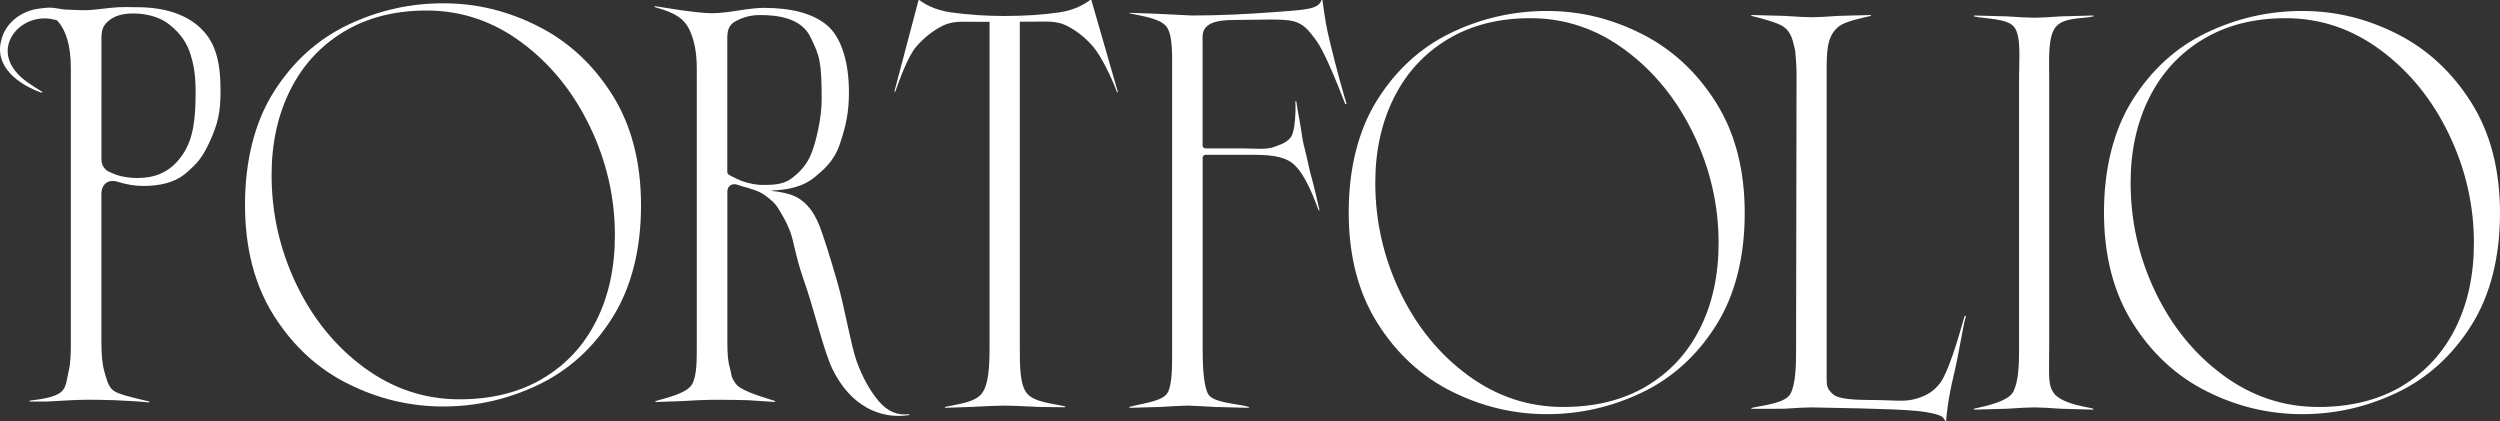 <?xml version="1.0" encoding="UTF-8"?>
<svg id="_レイヤー_2" data-name="レイヤー 2" xmlns="http://www.w3.org/2000/svg" viewBox="0 0 651.81 109.82">
  <rect x="0" y="0" width="651.81" height="109.82" fill="#333333" stroke="none"/>
  <defs>
    <style>
      .cls-1 {
        fill: #fff;
      }
    </style>
  </defs>
  <g id="_レイヤー_1-2" data-name="レイヤー 1">
    <g>
      <path class="cls-1" d="M90.72,100.06c-7.89-3.94-14.34-9.88-19.34-17.81-5-7.93-7.5-17.56-7.5-28.89s2.48-21.41,7.44-29.3c4.96-7.89,11.39-13.73,19.28-17.52,7.89-3.79,16.21-5.68,24.96-5.68s16.83,1.99,24.73,5.98c7.89,3.98,14.34,9.94,19.34,17.87,5,7.93,7.5,17.56,7.5,28.89s-2.48,21.29-7.44,29.18c-4.96,7.89-11.39,13.73-19.28,17.52-7.89,3.79-16.17,5.68-24.84,5.68s-16.95-1.97-24.84-5.92ZM141.46,98.71c6.09-3.59,10.76-8.61,14-15.06,3.24-6.44,4.86-13.89,4.86-22.32,0-9.84-2.17-19.28-6.5-28.3s-10.25-16.33-17.75-21.91c-7.5-5.58-15.78-8.38-24.84-8.38-8.28,0-15.47,1.84-21.56,5.51-6.09,3.67-10.76,8.75-14,15.23-3.24,6.49-4.86,13.87-4.86,22.15,0,10,2.15,19.49,6.45,28.48,4.3,8.98,10.2,16.23,17.7,21.74s15.78,8.26,24.84,8.26c8.36,0,15.59-1.8,21.68-5.39Z"/>
      <path class="cls-1" d="M231.17,108.15c-1.84-.35-3.54-.96-5.1-1.82-3.67-2.03-6.66-5.35-8.96-9.96-2.31-4.61-4.86-15.86-7.68-23.75-2.04-5.83-2.48-9.95-3.53-12.57-1.05-2.62-1.78-3.66-3.03-5.77-.86-1.41-1.89-2.2-3.06-3.08-.96-.72-1.42-1.02-2.93-1.6-.19-.07-.51-.14-.69-.22-1.43-.56-2.43-.64-3.83-1.18s-2.72.21-2.72,1.77v39.01c0,3.44.17,5.3.68,7.06.51,1.76.09,2.08,1.61,4.13,1.02,1.38,4.93,2.82,10.2,4.4l-.12.23c-1.54-.15-5.49-.31-7.03-.46-.05,0-.09,0-.14,0-2.03-.07-4.98-.11-8.84-.11-1.88,0-4.61.12-8.2.35l-6.9.23v-.23c3.2-.94,8.35-2.09,9.61-4.51,1.25-2.42,1.16-6.47,1.16-11.08V17.86c0-4.53-.79-7.98-2.11-10.49-1.96-3.73-6.01-4.61-8.9-5.55v-.23l6.68,1.04c3.91.55,6.68.82,8.32.82s3.83-.23,6.8-.7c2.99-.48,5.18-.7,6.68-.7,7.34,0,12.83,1.5,16.46,4.51,3.63,3.01,5.74,9.4,5.74,17.44,0,5.16-.75,8.74-2.35,13.5-1.6,4.77-4.59,6.98-6.33,8.48-3.33,2.86-7.43,3.53-11.42,3.68v.12c.86.08,1.68.2,2.46.35.78.16,1.56.35,2.34.59,1.72.55,3.22,1.52,4.51,2.93s2.36,3.24,3.22,5.51c1.01,2.66,2.5,7.34,4.45,14.06,1.95,6.64,3.67,16.99,5.16,21.05,1.48,4.06,3.36,7.46,5.62,10.2,2.27,2.73,4.92,3.91,7.97,3.52l.12.23c-2.11.31-4.08.29-5.92-.06ZM206.32,46.55c2.07-1.52,3.92-3.44,5.08-6.19,1.29-3.03,2.83-9.51,2.83-14.27,0-10.16-.51-11.42-2.9-16.38-2.38-4.96-8.32-5.79-13.24-5.79-2.42,0-4.47.62-6.3,1.61-1.95,1.05-2.17,2.64-2.17,4.6v34.53c0,.8.38.89,1.08,1.27,1.55.82,2.92,1.39,4.12,1.7,1.48.39,2.81.59,3.98.59,2.89,0,5.45-.13,7.52-1.65Z"/>
      <path class="cls-1" d="M255.97,102.6c1.83-2.34,2.03-7.19,2.03-12.19V5.69h-3.98c-2.89,0-5.62-.29-8.2,1s-4.88,3.11-6.91,5.45c-2.19,2.5-4.26,8.35-5.51,11.78h-.23l6.33-23.92h.15c1.09.78,3.75,2.61,8.28,3.23,4.53.63,9.18.94,13.95.94,5.16,0,9.92-.31,14.3-.94,4.37-.62,6.96-2.45,8.06-3.23h.3l6.94,24.08h-.23c-1.25-3.44-4.08-9.44-6.27-11.95-2.03-2.34-4.34-4.16-6.91-5.45s-5.31-1.04-8.2-1.04h-3.98v84.77c0,5-.01,9.76,1.82,12.1,1.83,2.34,6.63,2.67,9.99,3.44v.23l-6.77-.08c-4.45-.23-7.42-.35-8.91-.35-1.56,0-4.57.12-9.02.35l-6.62.23v-.23c3.52-.78,7.79-1.17,9.62-3.52Z"/>
      <path class="cls-1" d="M304.5,102.28c1.21-2.46,1.1-7.25,1.1-11.86V19.4c0-4.92.19-9.6-1.21-12.07s-6.4-3.09-9.92-3.87v-.12l6.68.23,9.49.47c6.79,0,13.87-.29,21.5-.88,7.54-.59,11.7-.58,12.41-3.17h.23c.82,5.6.77,6.02,2.18,11.84,1.41,5.82,3.35,12.8,4.13,15.3h-.35c-2.5-6.48-5.58-13.88-7.53-16.53-1.95-2.66-3.3-4.36-5.96-5.07-2.66-.7-8.7-.34-14.48-.34-3.52,0-6.28.22-7.88,1.47-1.6,1.25-1.34,2.73-1.34,5v26.34c0,.16.08.31.23.47.16.16.31.23.47.23h9.73c3.12,0,6.09.38,8.12-.36,2.03-.74,3.41-1.16,4.5-2.64,1.09-1.48,1.27-6.99,1.14-9.29h.23c.23,1.8,1.13,6.29,1.36,8.08.31,2.58.85,4.26,1.09,5.27l1.14,5.04c.78,2.58,2.23,8.95,2.47,10.04h-.23c-2.18-5.99-4.54-11.04-7.63-12.83-3.09-1.8-7.57-1.65-11.95-1.65h-9.96c-.16,0-.31.08-.47.23s-.23.31-.23.47v49.34c0,4.61.15,9.76,1.37,12.22,1.21,2.46,7.5,2.55,10.7,3.48v.23l-9.02-.23c-2.34-.16-4.69-.27-7.03-.35-2.34.08-4.69.2-7.03.35l-8.08.23v-.23c3.2-.94,8.82-1.38,10.03-3.84Z"/>
      <path class="cls-1" d="M378.48,102.06c-7.89-3.94-14.34-9.88-19.34-17.81-5-7.93-7.5-17.56-7.5-28.89s2.48-21.41,7.44-29.3c4.96-7.89,11.39-13.73,19.28-17.52,7.89-3.79,16.21-5.68,24.96-5.68s16.83,1.99,24.73,5.98c7.89,3.98,14.34,9.94,19.34,17.87,5,7.93,7.5,17.56,7.5,28.89s-2.48,21.29-7.44,29.18c-4.96,7.89-11.39,13.73-19.28,17.52-7.89,3.79-16.17,5.68-24.84,5.68s-16.95-1.97-24.84-5.92ZM429.22,100.71c6.09-3.59,10.76-8.61,14-15.06,3.24-6.44,4.86-13.89,4.86-22.32,0-9.84-2.17-19.28-6.5-28.3s-10.25-16.33-17.75-21.91c-7.5-5.58-15.78-8.38-24.84-8.38-8.28,0-15.47,1.84-21.56,5.51-6.09,3.67-10.76,8.75-14,15.23-3.24,6.49-4.86,13.87-4.86,22.15,0,10,2.15,19.49,6.45,28.48,4.3,8.98,10.2,16.23,17.7,21.74s15.78,8.26,24.84,8.26c8.36,0,15.59-1.8,21.68-5.39Z"/>
      <path class="cls-1" d="M503.74,107.75c-1.92-.47-5.25-.8-10.02-1-4.77-.19-11.91-.37-21.45-.53-1.48,0-3.87.12-7.15.35l-8.49.02v-.23c3.05-.7,8.96-1.19,10.25-3.81,1.29-2.62,1.4-7.11,1.4-11.57l.12-71.13v-.47c0-2.81-.2-3.85-.35-6.2-.59-2.11-.73-4.7-3.23-6.34-1.5-.99-6.17-2.23-8.2-2.7v-.23l8.61.23c3.28.23,5.66.35,7.15.35,1.41,0,3.71-.12,6.91-.35l8.5-.23v.23c-1.93.47-6.64,1.35-8.42,2.79-3.28,2.64-3.12,7-3.12,12.91v78.87c0,2.03.15,2.72,1.74,4.15,1.37,1.22,5.95,1.42,9.39,1.42,5.78,0,8.94.53,11.6-.17,2.66-.7,4.97-1.69,6.92-4.34,1.95-2.65,4.42-10.56,6.32-17.4h.35c-.78,2.5-1.8,9.73-3.21,15.54-1.41,5.82-1.89,10.33-1.96,11.89h-.23c-.41-1.26-1.53-1.6-3.44-2.07Z"/>
      <path class="cls-1" d="M524.95,102.07c1.29-2.62,1.47-6.62,1.47-11.08V19.86c0-4.45.58-10.31-1.22-12.75-1.76-2.38-7.51-2.14-10.55-2.84v-.23l8.61.23c3.28.23,5.66.35,7.15.35,1.41,0,3.71-.12,6.91-.35l8.49-.23v.23c-2.81.68-7.85.15-9.92,2.87-1.96,2.58-1.62,8.3-1.62,12.71v71.13c0,7.75-.37,9.51,1.46,11.86,2.74,2.74,8.68,3.25,10.08,3.73v.23l-8.49-.23c-3.2-.23-5.51-.35-6.91-.35-1.48,0-3.87.12-7.15.35l-8.61.23v-.23c3.05-.7,9.02-1.89,10.31-4.51Z"/>
      <path class="cls-1" d="M575.4,102.06c-7.89-3.94-14.34-9.88-19.34-17.81-5-7.93-7.5-17.56-7.5-28.89s2.48-21.41,7.44-29.3c4.96-7.89,11.39-13.73,19.28-17.52,7.89-3.79,16.21-5.68,24.96-5.68s16.83,1.99,24.73,5.98c7.89,3.98,14.33,9.94,19.34,17.87,5,7.93,7.5,17.56,7.5,28.89s-2.48,21.29-7.44,29.18c-4.96,7.89-11.39,13.73-19.28,17.52-7.89,3.79-16.17,5.68-24.84,5.68s-16.95-1.97-24.84-5.92ZM626.15,100.71c6.09-3.59,10.76-8.61,14-15.06,3.24-6.44,4.86-13.89,4.86-22.32,0-9.84-2.17-19.28-6.5-28.3s-10.25-16.33-17.75-21.91c-7.5-5.58-15.78-8.38-24.84-8.38-8.28,0-15.47,1.84-21.56,5.51-6.09,3.67-10.76,8.75-14,15.23-3.24,6.49-4.86,13.87-4.86,22.15,0,10,2.15,19.49,6.45,28.48,4.3,8.98,10.2,16.23,17.7,21.74s15.78,8.26,24.84,8.26c8.36,0,15.59-1.8,21.68-5.39Z"/>
      <path class="cls-1" d="M52.28,7.31c-3.71-3.52-9.33-5.43-16.52-5.43-2,0-4.01-.14-6.72.15-2.97.31-5.17.63-6.73.63-1.36,0-3.22-.05-5.58-.19-1.73-.31-3.4-.53-4.16-.48-.83.06-1.73.16-2.55.29-.23.03-.45.07-.68.11h-.05s0,0,0,0C5.19,3.19,1.48,6.09.4,10.24c-2.13,7.17,4.68,11.95,10.51,13.95,0,0,.12-.24.12-.24-2.58-1.59-5.26-3.15-7.03-5.42C-1.76,11.35,6,3.14,14.03,5.09c.35.04.61.14.83.21,1.18,1.27,2.07,2.89,2.67,4.88.62,2.07.94,4.63.94,7.68v71.13c0,3.05-.04,5.66-.55,7.69-.51,2.03-.51,4.15-1.83,5.38-1.86,1.73-6.16,2.09-8.4,2.4v.23h4.45c5.16-.31,8.71-.47,10.66-.47,2.27,0,4.61.04,7.03.12,2.42.08,7.07.35,9.02.59l.12-.23c-3.87-.94-8.12-1.83-9.48-2.93-1.37-1.09-1.79-3.22-2.3-4.98-.51-1.76-.76-4.35-.76-7.79v-38.44c0-2.27,1.51-4.05,4.38-3.14,2.05.65,4.21,1.06,6.52,1.06,4.14,0,8.4-.76,11.63-3.74,2.24-2.06,3.64-3.29,5.67-7.7,2.23-4.82,2.87-7.9,2.87-13.37,0-8.12-1.52-12.84-5.23-16.35ZM47.53,40.42c-3.21,4.68-7.3,5.99-11.83,5.99-1.33,0-2.7-.16-4.1-.47-.94-.21-2.01-.61-3.22-1.19-1.18-.57-1.93-1.76-1.93-3.07V10.12c0-2.58.51-3.57,2-4.79,1.48-1.21,3.55-1.82,6.21-1.82,3.2,0,6.84.73,9.56,2.93,2.95,2.38,4.63,4.89,5.54,8.02.54,1.85,1.24,4.43,1.24,9.2,0,7.11-.46,12.39-3.46,16.76Z"/>
    </g>
  </g>
</svg>